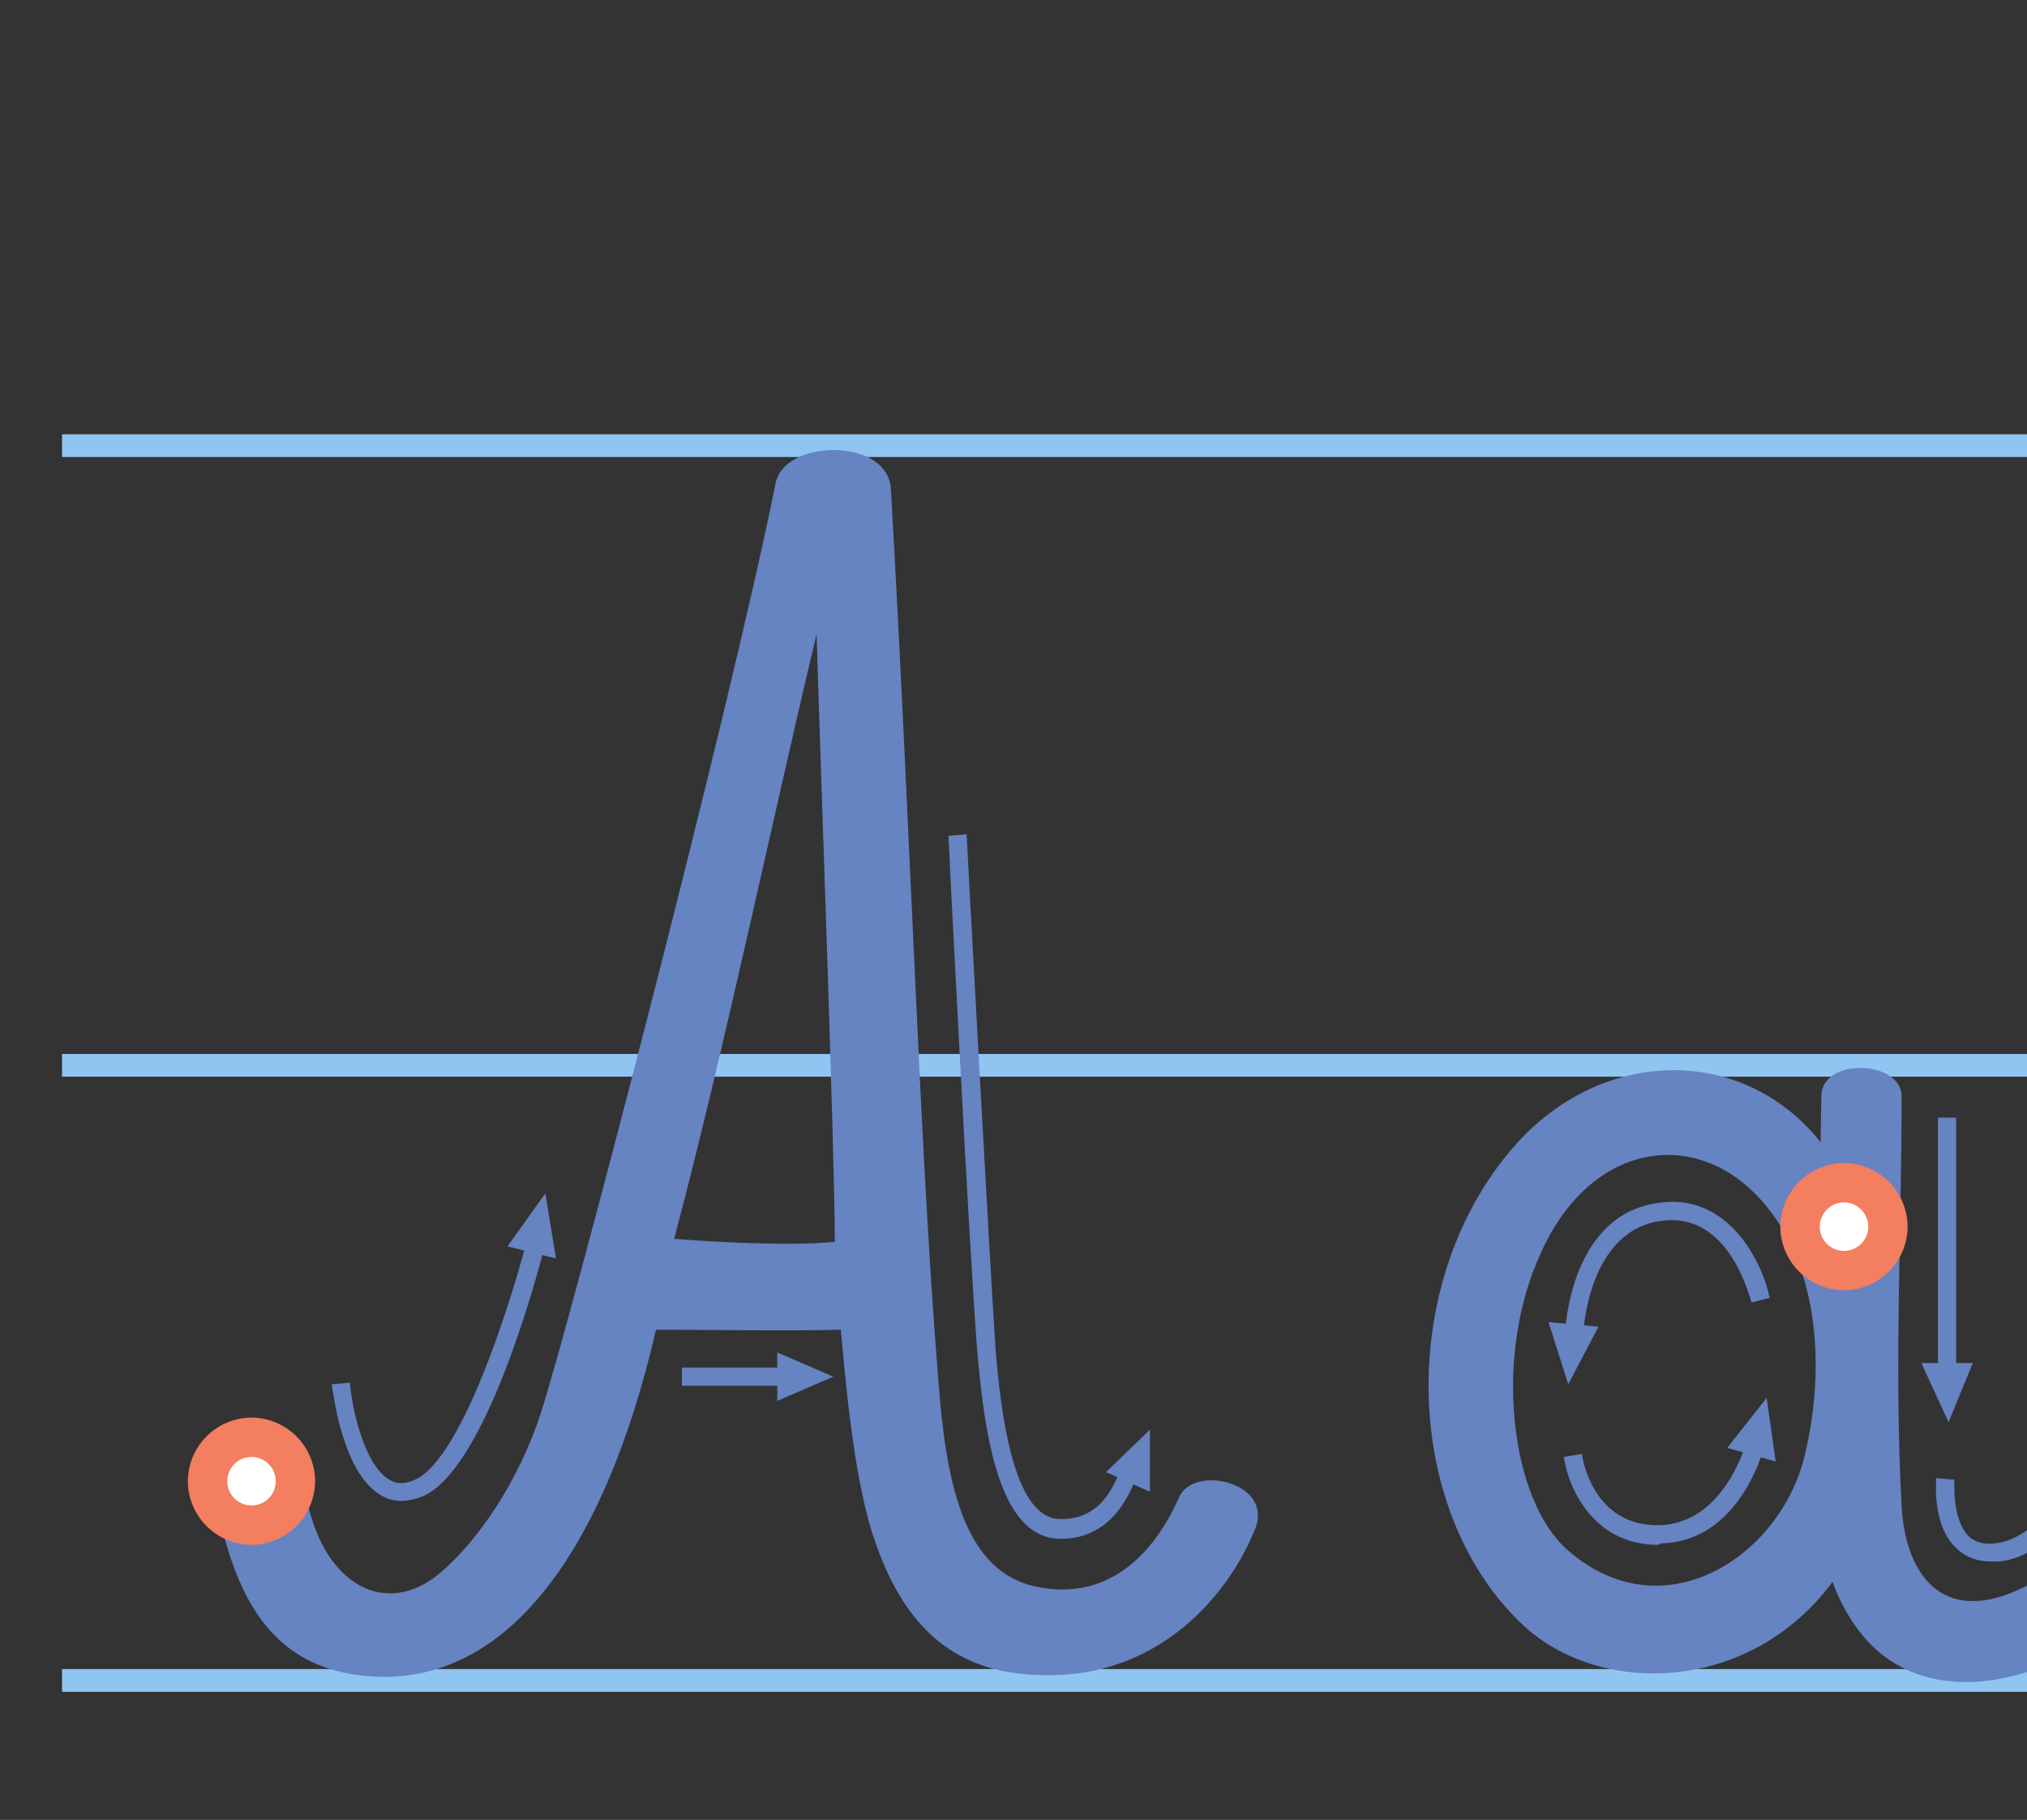 <svg width="98" height="88" fill="none" xmlns="http://www.w3.org/2000/svg"><rect width="100%" height="100%" fill="#333333" stroke="none"/><g clip-path="url(#a)"><path d="M215.524 21H3v1.099h212.524V21ZM215.524 50.963H3v1.099h212.524v-1.1ZM215.524 80.706H3v1.099h212.524v-1.099Z" fill="#90C5F1"/><path d="M56.99 72.427c-1.099 2.491-3.223 4.982-6.74 4.323-3.736-.66-4.542-5.202-4.908-10.33-.88-10.915-1.319-26.227-2.271-42.783-.147-2.49-5.128-2.418-5.568-.293-2.27 11.282-10.036 40.952-11.355 44.981-1.099 3.37-3.077 6.227-4.908 7.765-2.564 2.125-5.495.587-6.374-3.443-.44-2.051-4.762-1.172-4.102 1.392.952 3.59 2.637 6.813 7.399 7.033 6.52.293 11.135-6.3 13.553-16.776 2.417 0 6.52.073 8.937 0 .293 3.37.733 7.692 1.685 10.33 1.758 5.054 4.835 6.446 8.572 6.373 5.274-.073 8.57-3.956 9.816-7.18.733-2.197-3.077-3.003-3.736-1.392ZM32.595 59.9c2.417-9.084 5.128-21.977 6.886-29.23.147 5.274.88 25.054.88 29.377-2.199.22-6.008 0-7.766-.147ZM87.766 54.919c-3.809-4.396-10.33-4.176-14.432.366-5.787 6.447-5.64 17.509.147 23.15 4.322 4.249 13.7 3.37 16.85-5.202 2.637-6.96 1.025-14.139-2.565-18.314Zm-.512 15.457c-1.172 4.909-6.887 8.645-11.502 4.542-2.71-2.417-3.59-9.304-1.245-14.358 2.344-5.202 7.179-6.008 10.33-2.858 3.15 3.15 3.442 8.425 2.417 12.674Z" fill="#6683C2"/><path d="M103.221 71.109c-1.539 2.784-3.224 4.762-5.861 5.86-3.663 1.539-5.275-1.098-5.421-4.175-.366-6.447 0-13.48 0-19.78 0-1.758-3.883-1.905-3.883 0-.073 3.81-.073 9.304-.146 16.41-.074 3.296-.147 6.666 1.978 9.45 4.542 5.934 15.164.074 16.629-6.373.293-1.612-2.417-2.93-3.296-1.392Z" fill="#6683C2"/><path d="M15.236 71.622a3.095 3.095 0 0 1-3.077 3.077 3.096 3.096 0 0 1-3.077-3.077 3.095 3.095 0 0 1 3.077-3.077 3.095 3.095 0 0 1 3.077 3.077Z" fill="#F37E60"/><path d="M12.16 72.794a1.172 1.172 0 1 0 0-2.344 1.172 1.172 0 0 0 0 2.344Z" fill="#fff"/><path d="M92.228 59.314a3.096 3.096 0 0 1-3.077 3.077 3.095 3.095 0 0 1-3.077-3.077 3.095 3.095 0 0 1 3.077-3.077 3.095 3.095 0 0 1 3.077 3.077Z" fill="#F37E60"/><path d="M89.153 60.486a1.172 1.172 0 1 0 0-2.344 1.172 1.172 0 0 0 0 2.344Z" fill="#fff"/><path d="M19.409 72.574c-.366 0-.66-.073-1.026-.293-1.831-1.099-2.27-4.908-2.344-5.348l.88-.073c.072 1.099.659 3.956 1.904 4.689.366.22.732.22 1.245 0 2.271-1.026 4.616-8.572 5.348-11.356l.88.22c-.294 1.099-2.784 10.623-5.861 11.941-.367.147-.733.22-1.026.22ZM51.277 74.406c-2.93 0-3.663-4.835-4.03-9.084-.366-4.469-1.392-24.688-1.392-24.908l.88-.073c0 .22 1.099 20.366 1.392 24.835.439 5.567 1.465 8.278 3.15 8.278 1.611 0 2.49-1.026 3.076-2.93l.806.293c-.44 1.318-1.318 3.59-3.882 3.59ZM39.05 67.006h-6.081v-.879h6.08v.88ZM76.551 64.443h-.88c0-.073.22-5.86 4.69-6.3 3.223-.367 4.834 2.857 5.2 4.615l-.878.22c-.074-.147-1.026-4.323-4.25-3.956-3.662.366-3.882 5.42-3.882 5.42ZM80.147 74.699c-3.076 0-4.322-2.71-4.541-4.249l.879-.147c0 .147.512 3.517 3.736 3.444 3.296-.074 4.322-4.323 4.322-4.396l.88.22c-.074.22-1.173 4.981-5.129 5.055-.073.073-.147.073-.147.073ZM94.574 66.347h-.879V54.04h.88v12.307ZM96.251 75.505c-.659 0-1.245-.22-1.685-.66-1.172-1.098-.952-3.296-.952-3.37l.88.074s-.147 1.831.658 2.71c.293.293.733.44 1.32.367 2.124-.22 3.809-3.297 3.882-3.37l.806.44c-.074.146-1.905 3.59-4.542 3.809h-.367Z" fill="#6683C2"/><path d="m26.367 57.703-1.832 2.564 2.344.586-.512-3.15ZM75.82 66.933l1.465-2.784-2.418-.22.953 3.004ZM85.412 67.593l-1.904 2.417 2.344.66-.44-3.077ZM94.21 68.765l1.171-2.857h-2.49l1.318 2.857ZM40.289 66.567l-2.71-1.172v2.344l2.71-1.172ZM55.597 69.13l-2.124 2.052 2.124.953V69.13Z" fill="#6683C2"/></g><defs><clipPath id="a"><path fill="#fff" d="M0 0h98v88H0z"/></clipPath></defs></svg>